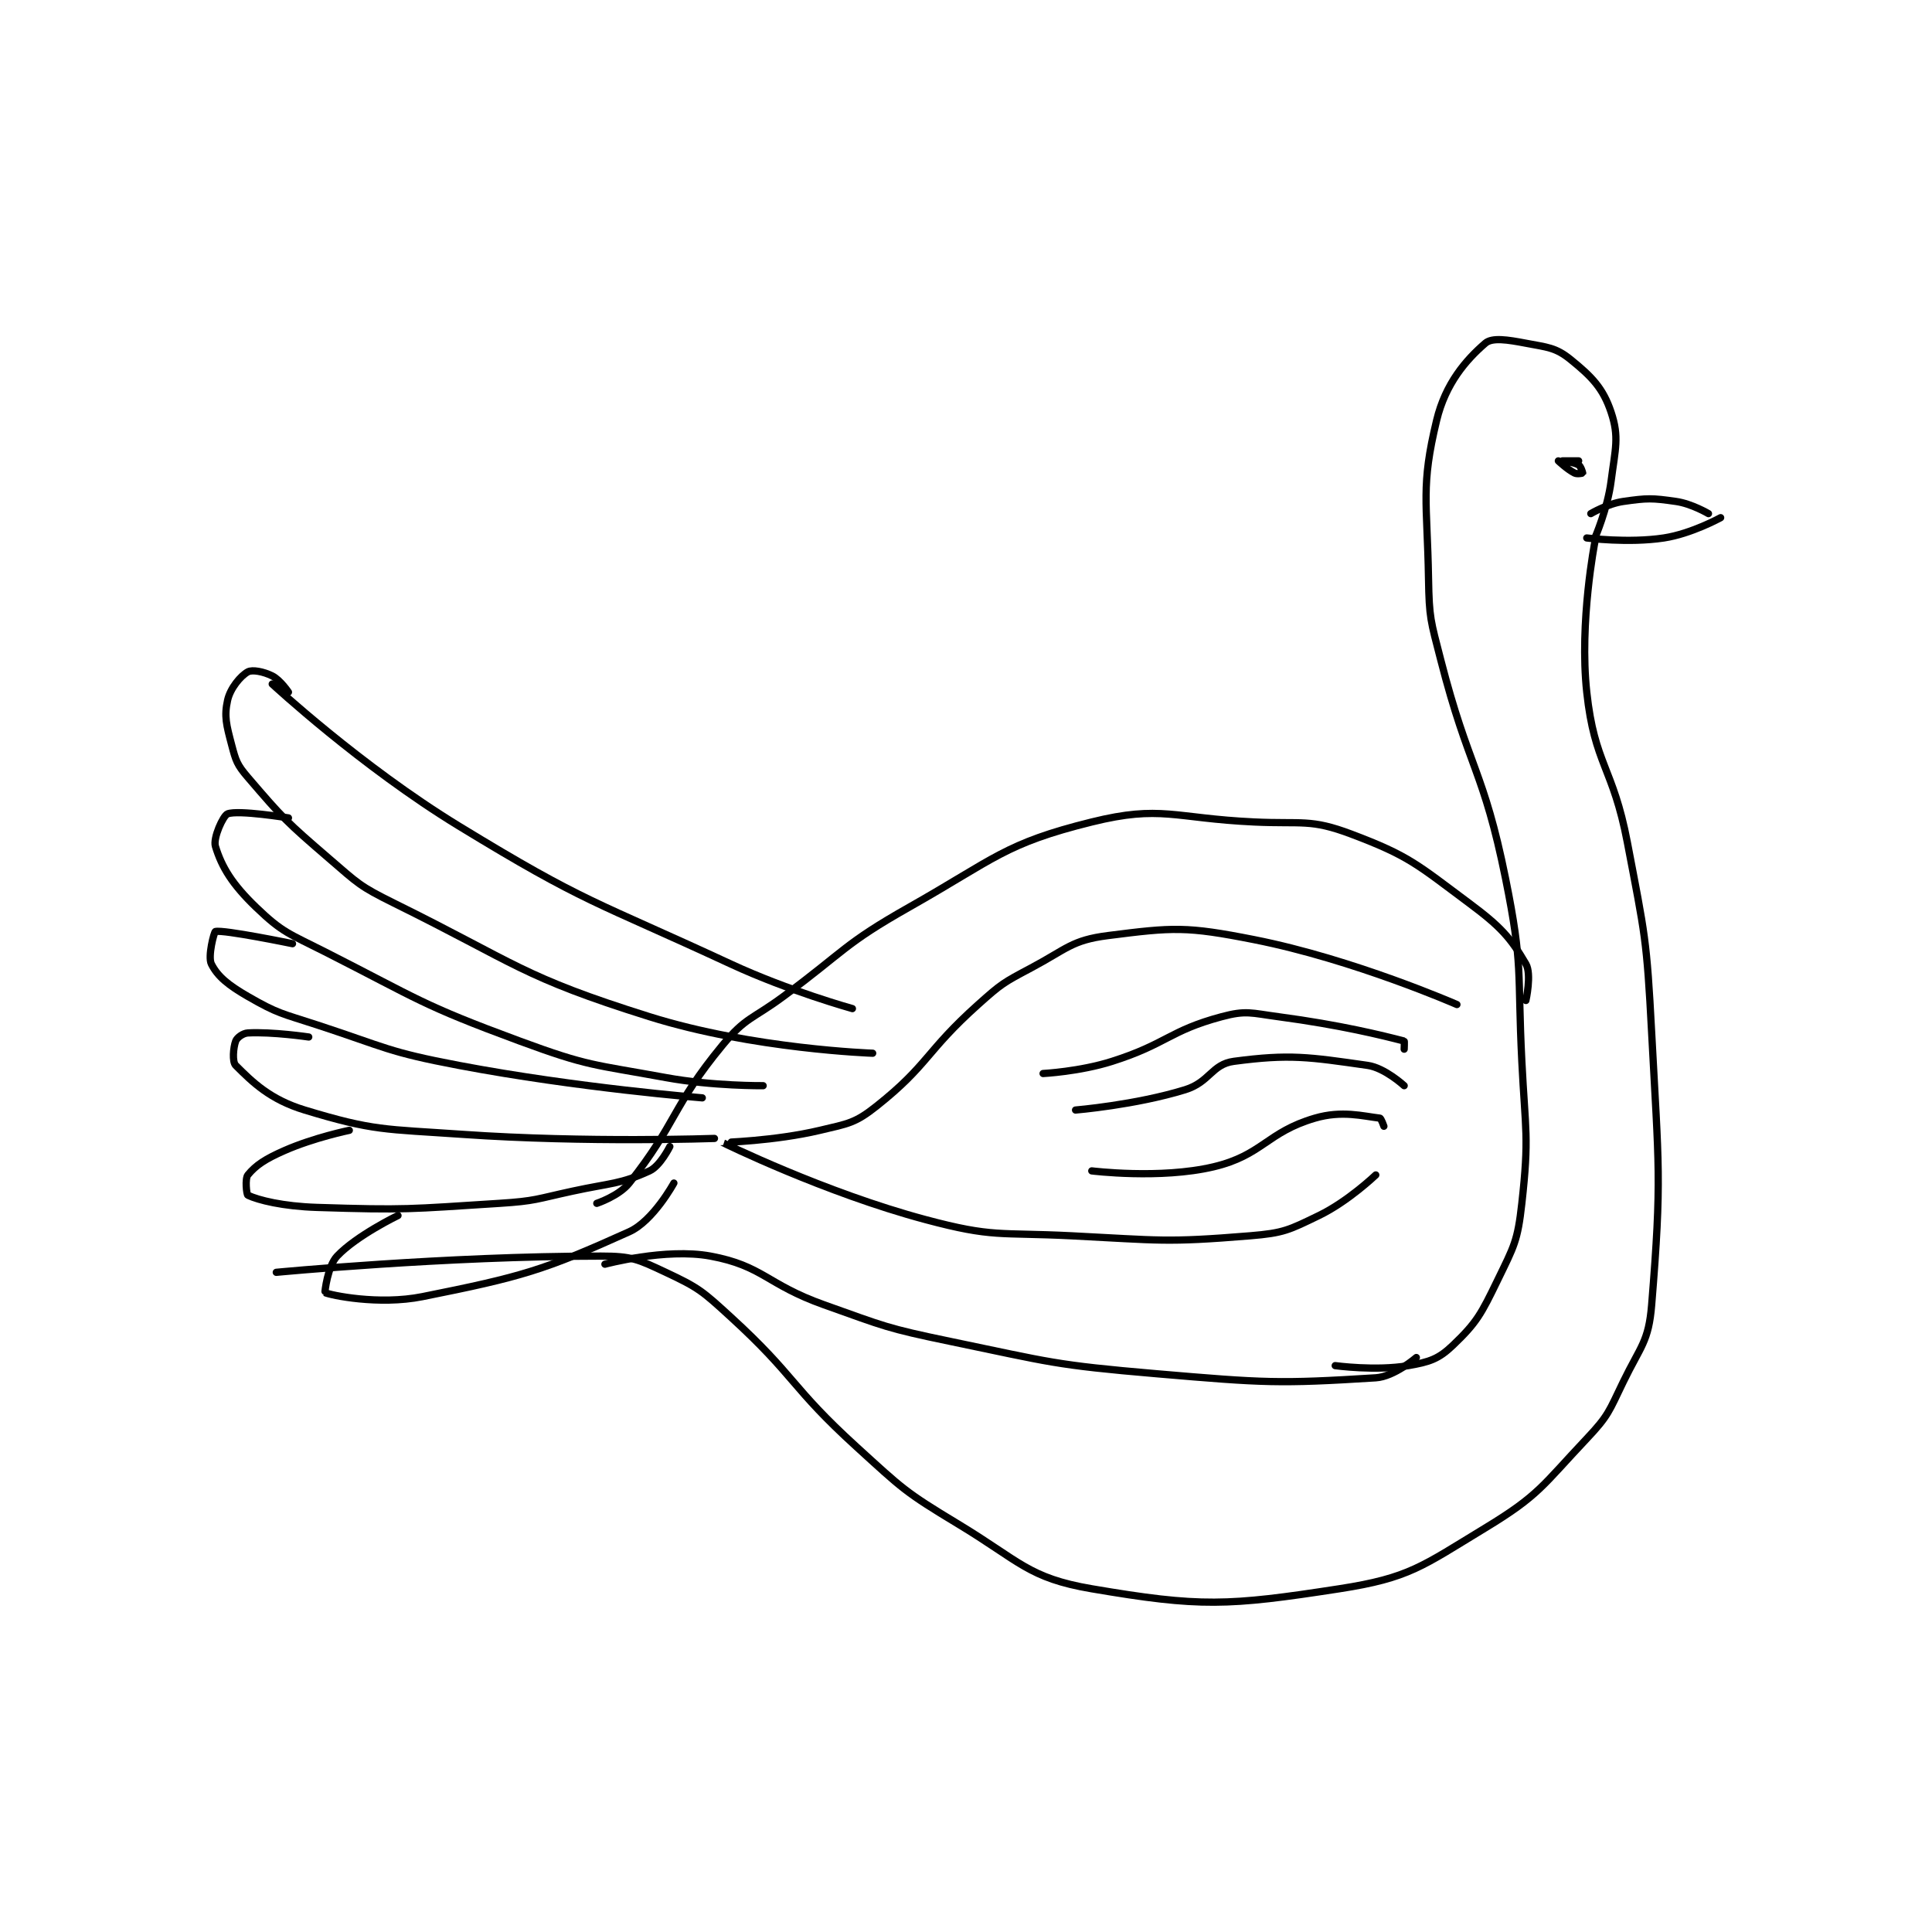 <?xml version="1.0" encoding="utf-8"?>
<!DOCTYPE svg PUBLIC "-//W3C//DTD SVG 1.1//EN" "http://www.w3.org/Graphics/SVG/1.1/DTD/svg11.dtd">
<svg viewBox="0 0 800 800" preserveAspectRatio="xMinYMin meet" xmlns="http://www.w3.org/2000/svg" version="1.1">
<g fill="none" stroke="black" stroke-linecap="round" stroke-linejoin="round" stroke-width="1.786">
<g transform="translate(87.52,142.12) scale(1.68) translate(-83,-69.417)">
<path id="0" d="M424 117.417 C424 117.417 427.114 110.284 428 103.417 C429.038 95.374 430.049 92.562 428 86.417 C426.032 80.512 423.269 77.682 418 73.417 C414.344 70.457 412.339 70.433 407 69.417 C402.461 68.552 398.685 67.962 397 69.417 C392.214 73.55 387.187 79.356 385 88.417 C381.056 104.755 382.676 108.326 383 127.417 C383.166 137.24 383.523 137.768 386 147.417 C392.931 174.411 396.555 174.465 402 201.417 C406.358 222.989 404.877 223.962 406 246.417 C406.869 263.805 407.833 264.923 406 281.417 C404.97 290.684 404.12 291.933 400 300.417 C395.987 308.679 394.924 310.762 389 316.417 C385.443 319.812 383.255 320.511 378 321.417 C370.026 322.792 360 321.417 360 321.417 "/>
<path id="1" d="M407 231.417 C407 231.417 408.467 224.932 407 222.417 C403.223 215.942 400.763 213.194 393 207.417 C380.15 197.854 378.267 195.8 364 190.417 C353.876 186.596 351.951 187.977 340 187.417 C320.198 186.488 317.123 183.186 300 187.417 C278.516 192.724 276.195 196.425 255 208.417 C238.811 217.577 239.256 219.14 224 230.417 C216.295 236.112 214.721 235.491 209 242.417 C196.568 257.466 197.663 261.743 186 276.417 C183.466 279.605 178 281.417 178 281.417 "/>
<path id="2" d="M98 153.417 C98 153.417 119.861 173.677 144 188.417 C175.444 207.617 177.18 206.727 211 222.417 C225.343 229.07 241 233.417 241 233.417 "/>
<path id="3" d="M102 155.417 C102 155.417 99.974 152.404 98 151.417 C95.862 150.347 93.089 149.823 92 150.417 C90.24 151.377 87.663 154.431 87 157.417 C86.118 161.383 86.708 163.506 88 168.417 C89.039 172.364 89.32 173.289 92 176.417 C100.712 186.58 101.491 187.367 112 196.417 C119.192 202.609 119.529 203.235 128 207.417 C158.365 222.407 159.379 225.502 191 235.417 C216.472 243.404 246 244.417 246 244.417 "/>
<path id="4" d="M102 186.417 C102 186.417 89.632 184.393 87 185.417 C85.899 185.845 83.381 191.382 84 193.417 C85.577 198.598 88.169 202.802 94 208.417 C100.582 214.754 102.115 214.906 111 219.417 C134.277 231.234 134.723 232.457 159 241.417 C176.011 247.694 177.024 247.121 195 250.417 C206.634 252.549 219 252.417 219 252.417 "/>
<path id="5" d="M103 217.417 C103 217.417 86.011 213.914 84 214.417 C83.669 214.499 82.08 220.576 83 222.417 C84.534 225.484 87.174 227.632 92 230.417 C99.457 234.719 100.342 234.586 109 237.417 C126.178 243.033 126.38 244.078 144 247.417 C173.378 252.983 204 255.417 204 255.417 "/>
<path id="6" d="M107 240.417 C107 240.417 97.989 239.084 92 239.417 C90.753 239.486 89.31 240.589 89 241.417 C88.404 243.006 88.107 246.524 89 247.417 C93.168 251.584 97.486 255.832 106 258.417 C123.087 263.604 125.568 263.07 145 264.417 C175.6 266.537 207 265.417 207 265.417 "/>
<path id="7" d="M117 263.417 C117 263.417 108.319 265.196 101 268.417 C96.319 270.476 93.979 271.998 92 274.417 C91.26 275.322 91.668 279.261 92 279.417 C94.596 280.638 100.625 282.147 109 282.417 C131.029 283.127 131.787 282.827 154 281.417 C162.967 280.847 163.13 280.334 172 278.417 C181.551 276.351 183.758 276.736 191 273.417 C193.636 272.208 196 267.417 196 267.417 "/>
<path id="8" d="M129 284.417 C129 284.417 118.838 289.31 114 294.417 C111.634 296.914 110.931 303.384 111 303.417 C112.306 304.038 124.224 306.572 135 304.417 C159.539 299.509 164.964 297.917 186 288.417 C191.932 285.738 197 276.417 197 276.417 "/>
<path id="9" d="M390 232.417 C390 232.417 364.582 221.276 340 216.417 C323.263 213.108 320.106 213.367 304 215.417 C295.012 216.561 293.874 218.702 285 223.417 C278.214 227.022 277.752 227.27 272 232.417 C259.058 243.997 259.783 247.256 247 257.417 C241.653 261.667 240.018 261.754 233 263.417 C221.754 266.08 208.979 266.399 209 266.417 C209.065 266.472 234.106 278.759 259 285.417 C275.754 289.897 277.055 288.519 295 289.417 C316.811 290.507 318.026 291.136 339 289.417 C347.299 288.736 348.562 288.016 356 284.417 C363.216 280.925 370 274.417 370 274.417 "/>
<path id="10" d="M377 243.417 C377 243.417 377.086 241.439 377 241.417 C371.598 240.023 361.339 237.462 346 235.417 C339.247 234.516 338.056 233.792 332 235.417 C319.043 238.893 318.539 242.109 305 246.417 C297.03 248.953 288 249.417 288 249.417 "/>
<path id="11" d="M377 252.417 C377 252.417 372.244 248.023 368 247.417 C353.521 245.348 348.787 244.578 335 246.417 C329.575 247.14 329.09 251.543 323 253.417 C310.721 257.195 296 258.417 296 258.417 "/>
<path id="12" d="M372 262.417 C372 262.417 371.319 260.454 371 260.417 C366.868 259.931 361.661 258.467 355 260.417 C343.13 263.891 342.091 269.559 330 272.417 C316.867 275.521 300 273.417 300 273.417 "/>
<path id="13" d="M180 296.417 C180 296.417 194.98 292.376 206 294.417 C218.995 296.823 219.786 301.357 234 306.417 C249.065 311.779 249.371 312.176 265 315.417 C290.041 320.608 290.586 321.238 316 323.417 C342.594 325.696 346.111 325.91 370 324.417 C374.567 324.131 380 319.417 380 319.417 "/>
<path id="14" d="M423 111.417 C423 111.417 427.129 108.97 431 108.417 C436.971 107.564 438.029 107.564 444 108.417 C447.871 108.97 452 111.417 452 111.417 "/>
<path id="15" d="M422 117.417 C422 117.417 432.246 118.743 441 117.417 C447.799 116.386 455 112.417 455 112.417 "/>
<path id="16" d="M424 118.417 C424 118.417 420.132 138.137 422 155.417 C423.934 173.306 428.458 173.821 432 192.417 C436.383 215.428 436.768 216.014 438 239.417 C439.744 272.556 440.544 275.157 438 306.417 C437.257 315.547 435.292 316.565 431 325.417 C427.481 332.675 427.403 333.696 422 339.417 C411.048 351.013 410.283 353.36 397 361.417 C381.377 370.893 378.301 373.741 361 376.417 C333.46 380.675 326.746 380.969 300 376.417 C284.337 373.751 282.329 369.667 267 360.417 C253.895 352.509 253.43 351.826 242 341.417 C225.75 326.617 227.084 324.132 211 309.417 C204.045 303.054 203.133 302.229 195 298.417 C188.128 295.195 186.658 294.417 179 294.417 C140.708 294.417 99 298.417 99 298.417 "/>
<path id="17" d="M415 98.417 C415 98.417 417.218 100.526 419 101.417 C419.648 101.741 420.985 101.447 421 101.417 C421.023 101.371 420.551 99.747 420 99.417 C418.848 98.725 416 98.417 416 98.417 C416 98.417 420 98.417 420 98.417 "/>
</g>
</g>
</svg>
